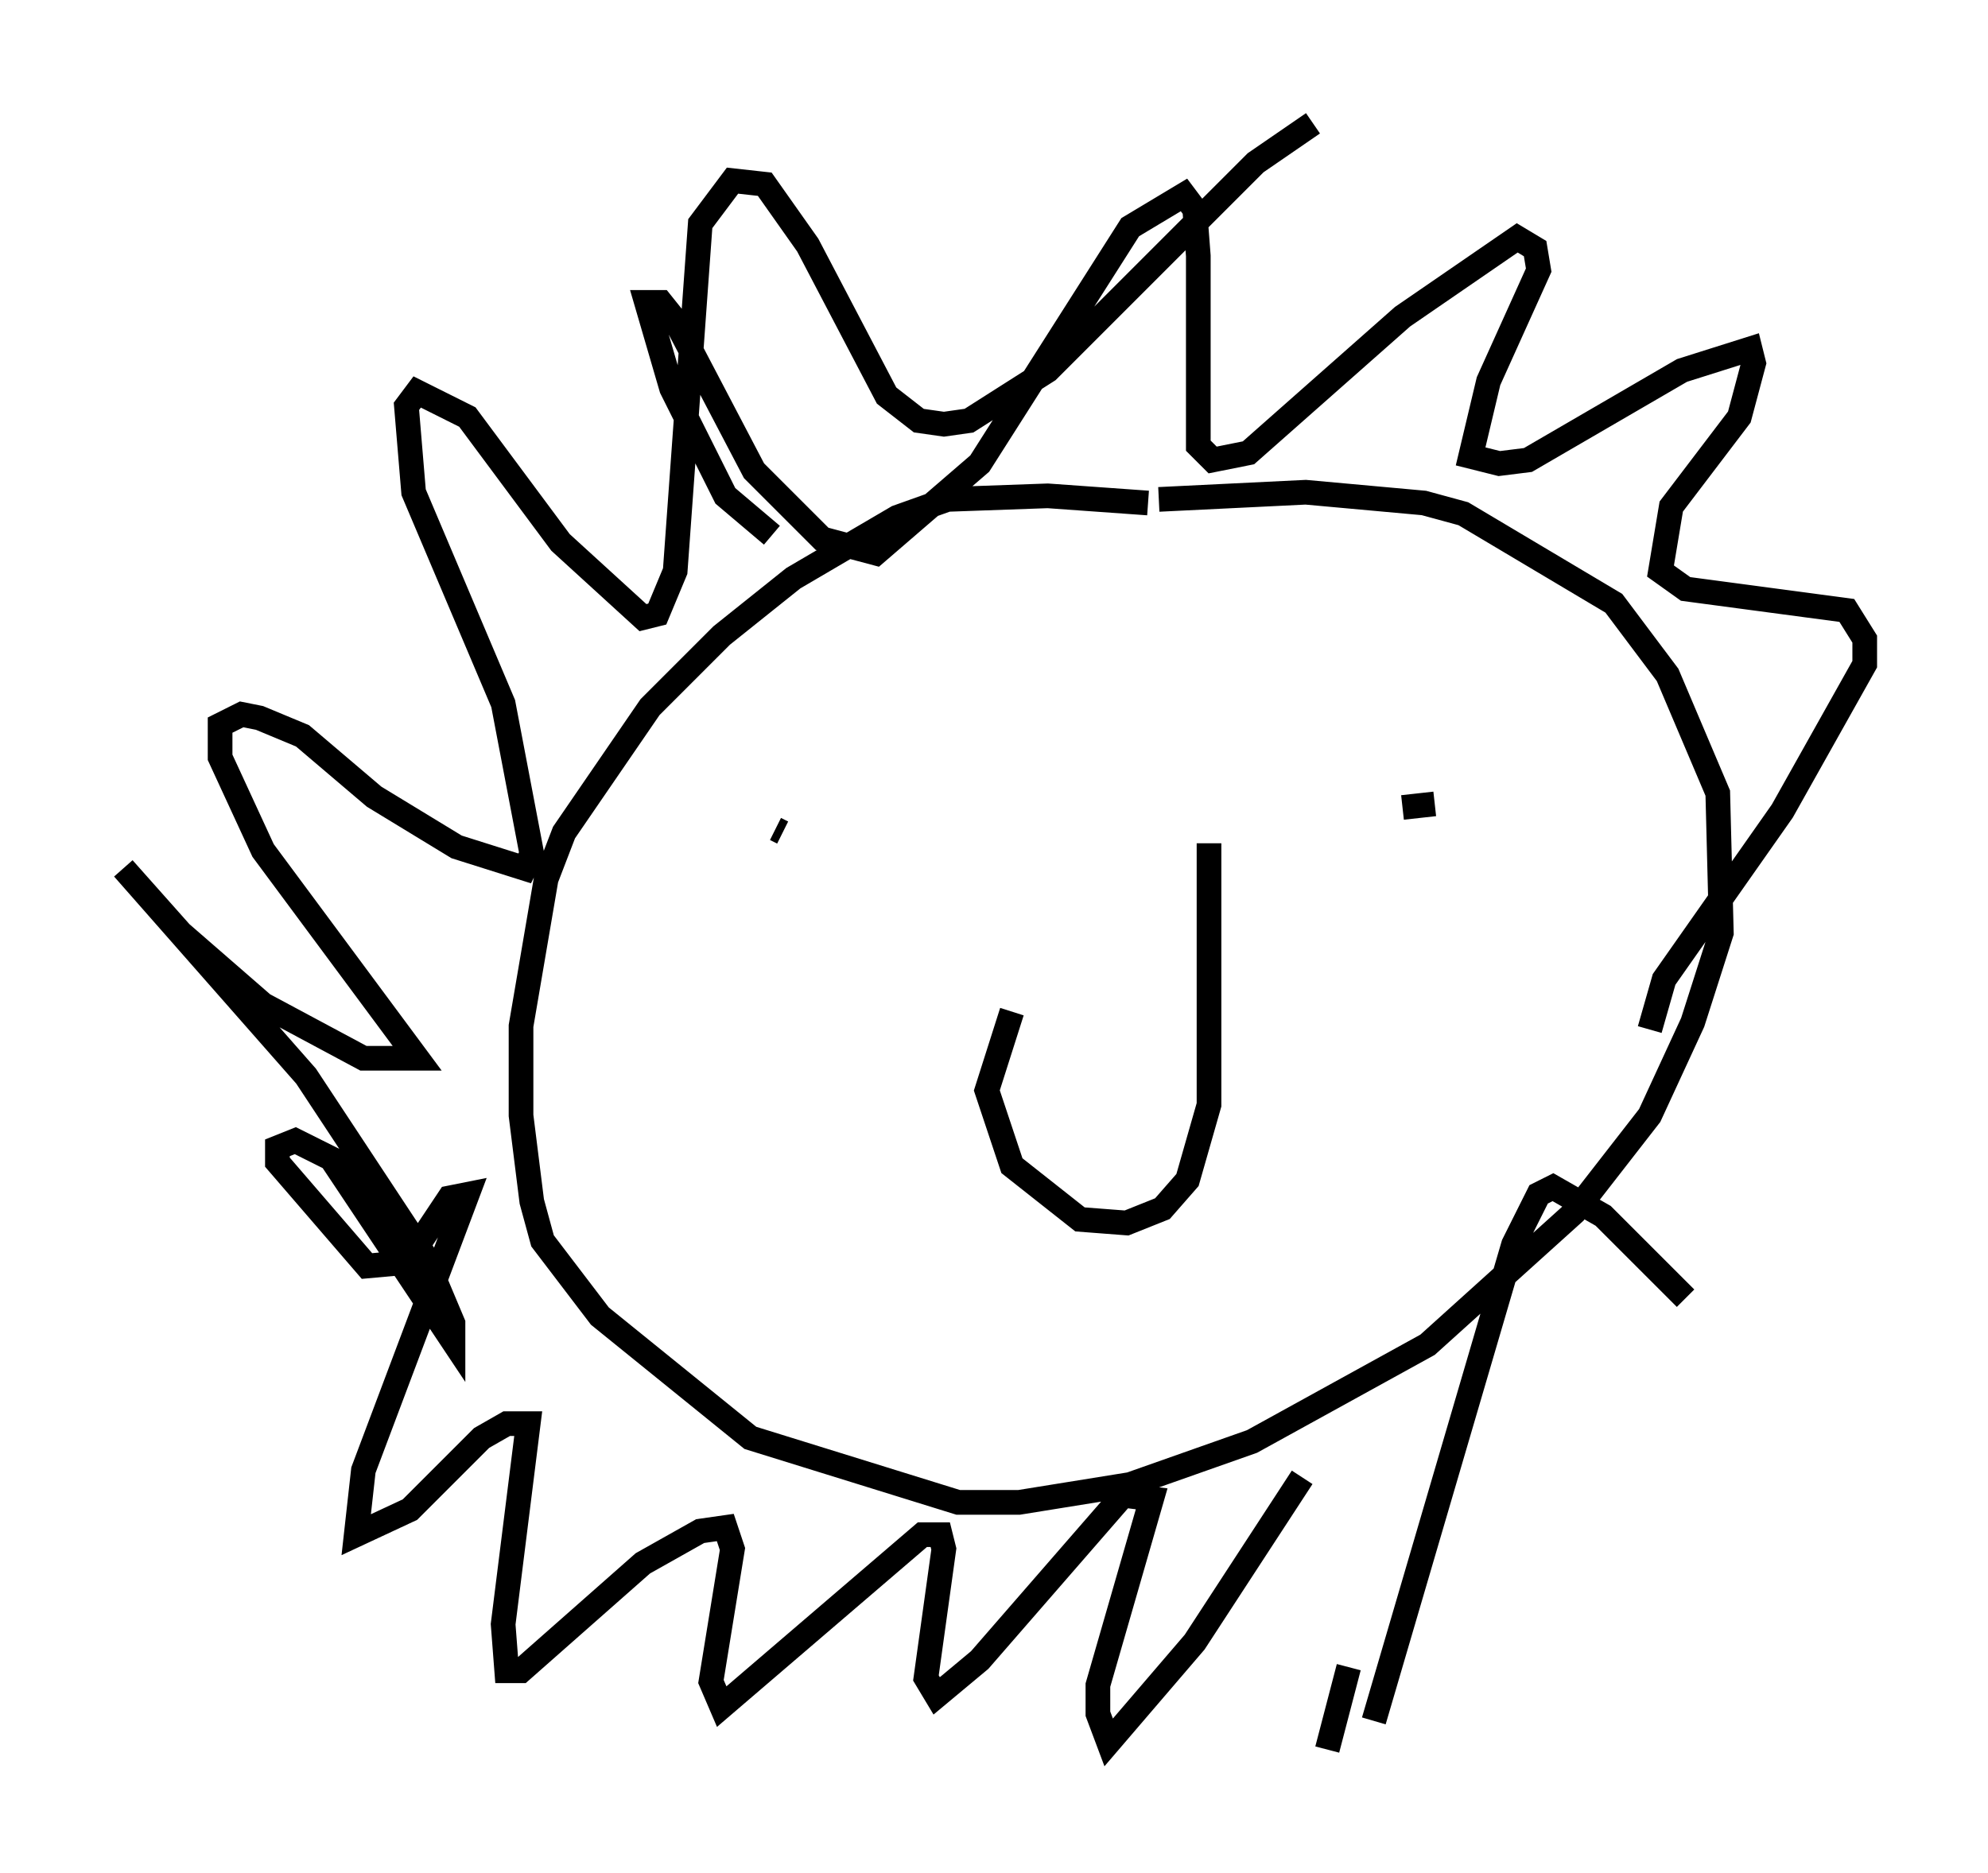 <?xml version="1.0" encoding="utf-8" ?>
<svg baseProfile="full" height="75.944" version="1.1" width="80.592" xmlns="http://www.w3.org/2000/svg" xmlns:ev="http://www.w3.org/2001/xml-events" xmlns:xlink="http://www.w3.org/1999/xlink"><defs /><rect fill="white" height="75.944" width="80.592" x="0" y="0" /><path d="M47.994, 21.123 m-1.453, -0.726 l-4.067, -0.291 -4.067, 0.145 l-2.034, 0.726 -4.212, 2.469 l-2.905, 2.324 -2.905, 2.905 l-3.486, 5.084 -0.726, 1.888 l-1.017, 5.955 0.0, 3.631 l0.436, 3.486 0.436, 1.598 l2.324, 3.05 6.101, 4.939 l8.425, 2.615 2.469, 0.0 l4.503, -0.726 4.939, -1.743 l7.117, -3.922 5.955, -5.374 l3.05, -3.922 1.743, -3.777 l1.162, -3.631 -0.145, -5.665 l-2.034, -4.793 -2.179, -2.905 l-6.101, -3.631 -1.598, -0.436 l-4.793, -0.436 -5.955, 0.291 m-5.955, 20.771 l-1.017, 3.196 1.017, 3.05 l2.76, 2.179 1.888, 0.145 l1.453, -0.581 1.017, -1.162 l0.872, -3.05 0.0, -10.603 m9.151, -1.598 l-1.307, 0.145 m-25.419, 0.872 l0.291, 0.145 m-0.436, -12.056 l-1.888, -1.598 -2.179, -4.358 l-1.017, -3.486 0.581, 0.0 l0.581, 0.726 3.196, 6.101 l2.76, 2.76 2.179, 0.581 l4.212, -3.631 6.101, -9.587 l2.179, -1.307 0.436, 0.581 l0.145, 1.888 0.0, 7.698 l0.581, 0.581 1.453, -0.291 l6.246, -5.52 4.648, -3.196 l0.726, 0.436 0.145, 0.872 l-2.034, 4.503 -0.726, 3.05 l1.162, 0.291 1.162, -0.145 l6.246, -3.631 2.76, -0.872 l0.145, 0.581 -0.581, 2.179 l-2.76, 3.631 -0.436, 2.615 l1.017, 0.726 6.536, 0.872 l0.726, 1.162 0.0, 1.017 l-3.341, 5.955 -4.793, 6.827 l-0.581, 2.034 m1.598, 3.777 l0.0, 0.0 m3.631, 7.117 l0.0, 0.0 m-3.777, 0.0 l-3.341, -3.341 -2.034, -1.162 l-0.581, 0.291 -1.017, 2.034 l-5.665, 19.318 m-1.888, 1.162 l0.872, -3.341 m0.726, -8.57 l0.0, 0.0 m-2.615, 0.872 l-4.358, 6.682 -3.486, 4.067 l-0.436, -1.162 0.0, -1.162 l2.179, -7.553 -1.162, -0.145 l-5.81, 6.682 -1.743, 1.453 l-0.436, -0.726 0.726, -5.229 l-0.145, -0.581 -0.726, 0.0 l-8.134, 6.972 -0.436, -1.017 l0.872, -5.374 -0.291, -0.872 l-1.017, 0.145 -2.324, 1.307 l-4.939, 4.358 -0.581, 0.0 l-0.145, -1.888 1.017, -8.134 l-0.872, 0.0 -1.017, 0.581 l-2.905, 2.905 -2.179, 1.017 l0.291, -2.615 4.212, -11.184 l-0.726, 0.145 -1.743, 2.615 l-1.598, 0.145 -3.631, -4.212 l0.0, -0.581 0.726, -0.291 l1.453, 0.726 4.939, 7.408 l0.0, -0.726 -1.162, -2.76 l-4.793, -7.263 -7.408, -8.425 l2.324, 2.615 3.341, 2.905 l4.067, 2.179 2.179, 0.0 l-6.246, -8.425 -1.743, -3.777 l0.0, -1.307 0.872, -0.436 l0.726, 0.145 1.743, 0.726 l2.905, 2.469 3.341, 2.034 l2.76, 0.872 0.291, -0.581 l-1.162, -6.101 -3.631, -8.57 l-0.291, -3.486 0.436, -0.581 l2.034, 1.017 3.777, 5.084 l3.341, 3.05 0.581, -0.145 l0.726, -1.743 1.017, -14.089 l1.307, -1.743 1.307, 0.145 l1.743, 2.469 3.196, 6.101 l1.307, 1.017 1.017, 0.145 l1.017, -0.145 3.196, -2.034 l8.425, -8.425 2.324, -1.598 " fill="none" stroke="black" stroke-width="1" /></svg>